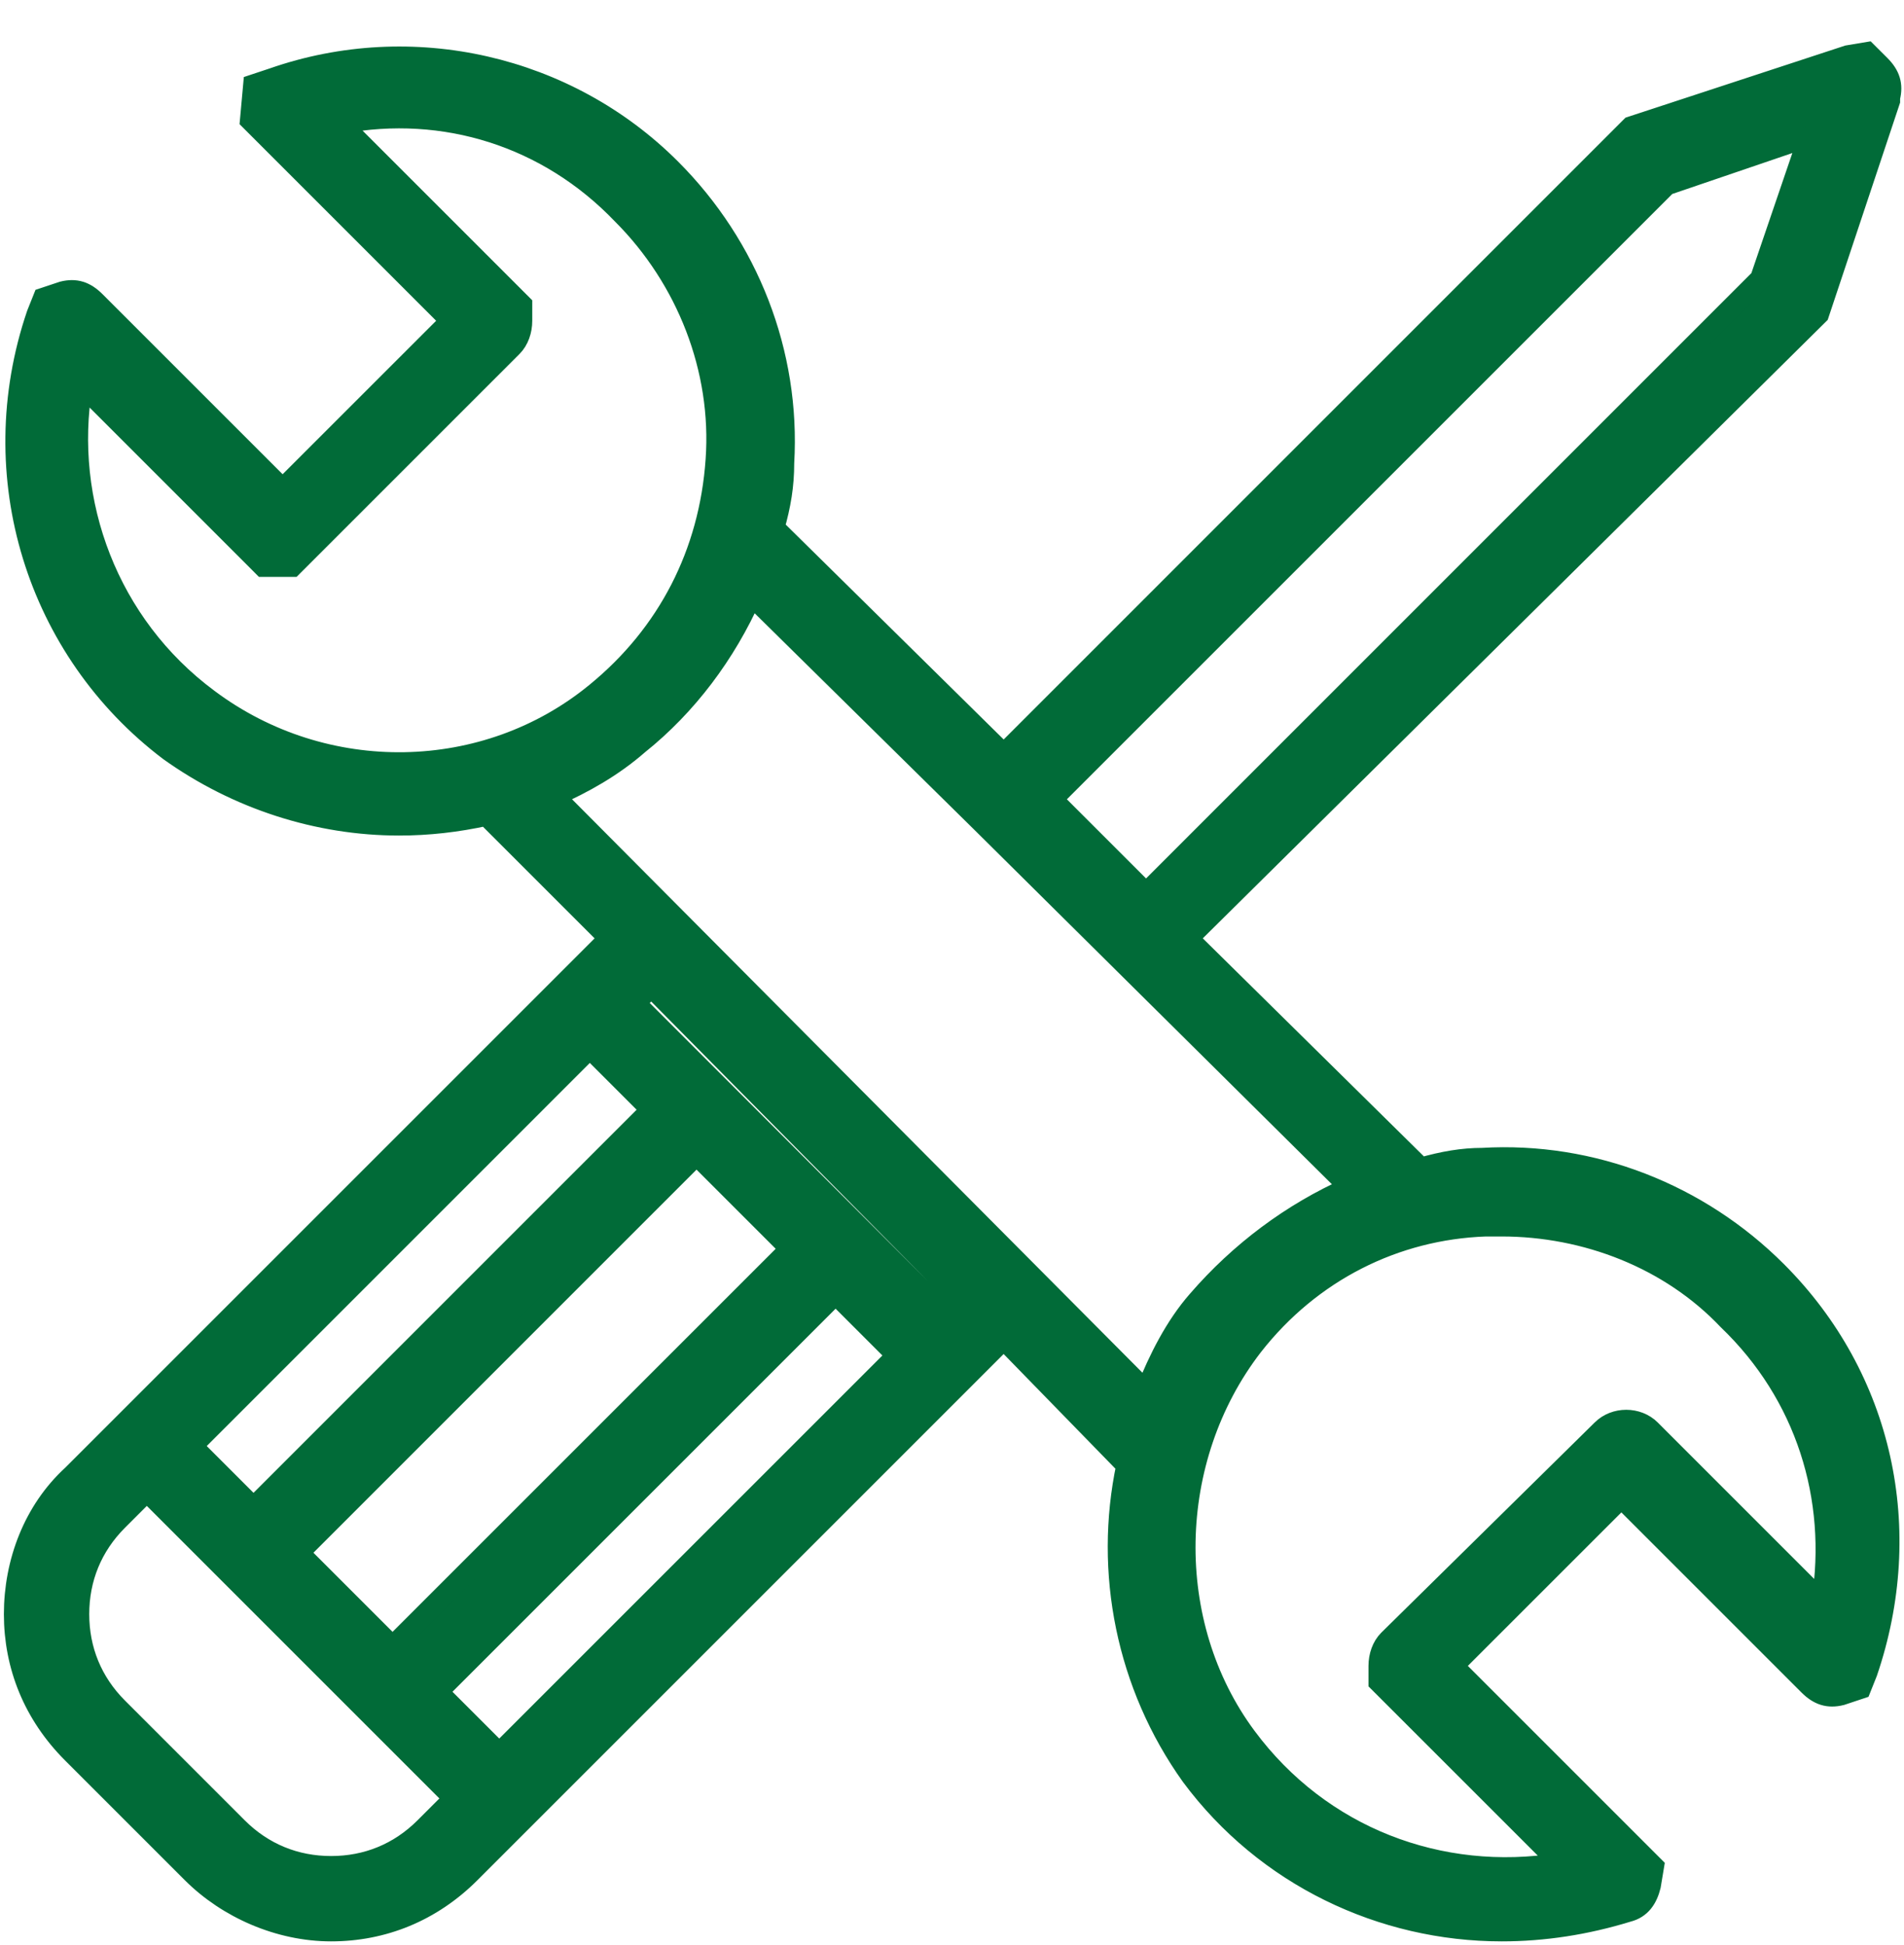<svg width="46" height="47" viewBox="0 0 46 47" fill="none" xmlns="http://www.w3.org/2000/svg">
<path d="M42.922 30.719C41.047 28.844 38.469 27.828 35.812 27.984C35.344 27.984 34.875 28.062 34.328 28.219L28.703 22.672L43.938 7.594L45.656 2.438V2.359C45.734 2.047 45.656 1.812 45.422 1.578L45.109 1.266L44.641 1.344L39.406 3.062L24.25 18.219L18.703 12.75C18.859 12.203 18.938 11.734 18.938 11.188C19.094 8.531 18.078 5.953 16.203 4.078C13.703 1.578 9.953 0.719 6.594 1.891L6.125 2.047L6.047 2.906L10.891 7.75L6.828 11.812L2.297 7.281C2.062 7.047 1.828 6.969 1.516 7.047L1.047 7.203L0.891 7.594C-0.438 11.5 0.891 15.719 4.094 18.141C5.734 19.312 7.688 19.938 9.641 19.938C10.344 19.938 11.047 19.859 11.75 19.703L14.719 22.672L1.75 35.641C0.812 36.5 0.344 37.75 0.344 39C0.344 40.25 0.812 41.422 1.75 42.359L4.641 45.25C5.5 46.109 6.75 46.656 8 46.656C9.25 46.656 10.422 46.188 11.359 45.25L12.609 44L23.312 33.297L24.25 32.359L27.219 35.406C26.672 37.984 27.219 40.719 28.781 42.906C30.578 45.328 33.391 46.656 36.281 46.656C37.297 46.656 38.312 46.5 39.328 46.188C39.641 46.109 39.797 45.875 39.875 45.562L39.953 45.094L35.109 40.25L39.172 36.188L43.703 40.719C43.938 40.953 44.172 41.031 44.484 40.953L44.953 40.797L45.109 40.406C46.281 36.969 45.5 33.297 42.922 30.719ZM40.266 4.469L43.703 3.297L42.531 6.734L27.688 21.578L25.422 19.312L40.266 4.469ZM5.031 16.891C2.609 15.094 1.516 12.125 1.984 9.312L6.125 13.453L6.359 13.688H7.062L12.375 8.375C12.531 8.219 12.609 7.984 12.609 7.75V7.359L8.234 2.984C10.734 2.516 13.234 3.297 15.031 5.172C16.594 6.734 17.453 8.922 17.297 11.109C17.141 13.375 16.125 15.328 14.406 16.734C11.75 18.922 7.844 19 5.031 16.891ZM12.062 42.359L10.578 40.875L20.188 31.266L21.672 32.75L12.062 42.359ZM9.484 39.781L7.219 37.516L16.828 27.906L19.094 30.172L9.484 39.781ZM6.125 36.422L4.641 34.938L14.25 25.328L15.734 26.812L6.125 36.422ZM8 45.094C7.141 45.094 6.359 44.781 5.734 44.156L2.844 41.266C2.219 40.641 1.906 39.859 1.906 39C1.906 38.141 2.219 37.359 2.844 36.734L3.547 36.031L5.578 38.062L10.969 43.453L10.266 44.156C9.641 44.781 8.859 45.094 8 45.094ZM22.766 31.656L15.344 24.234L15.734 23.844L23.078 31.266L22.766 31.656ZM13.391 19.234C14.094 18.922 14.797 18.531 15.422 17.984C16.594 17.047 17.531 15.797 18.156 14.391L23.703 19.859L32.609 28.688C31.203 29.312 29.953 30.25 28.938 31.422C28.391 32.047 28 32.828 27.688 33.609L13.391 19.234ZM44.016 38.688L39.875 34.547C39.562 34.234 39.016 34.234 38.703 34.547L33.547 39.625C33.391 39.781 33.312 40.016 33.312 40.25V40.641L37.688 45.016C34.797 45.484 31.906 44.391 30.109 41.969C28.078 39.234 28.156 35.25 30.266 32.516C31.672 30.719 33.703 29.703 35.891 29.625C36.047 29.625 36.203 29.625 36.281 29.625C38.312 29.625 40.344 30.406 41.75 31.891C43.625 33.688 44.406 36.188 44.016 38.688Z" fill="#016B38" stroke="#016B38" stroke-width="0.5"/>
</svg>
